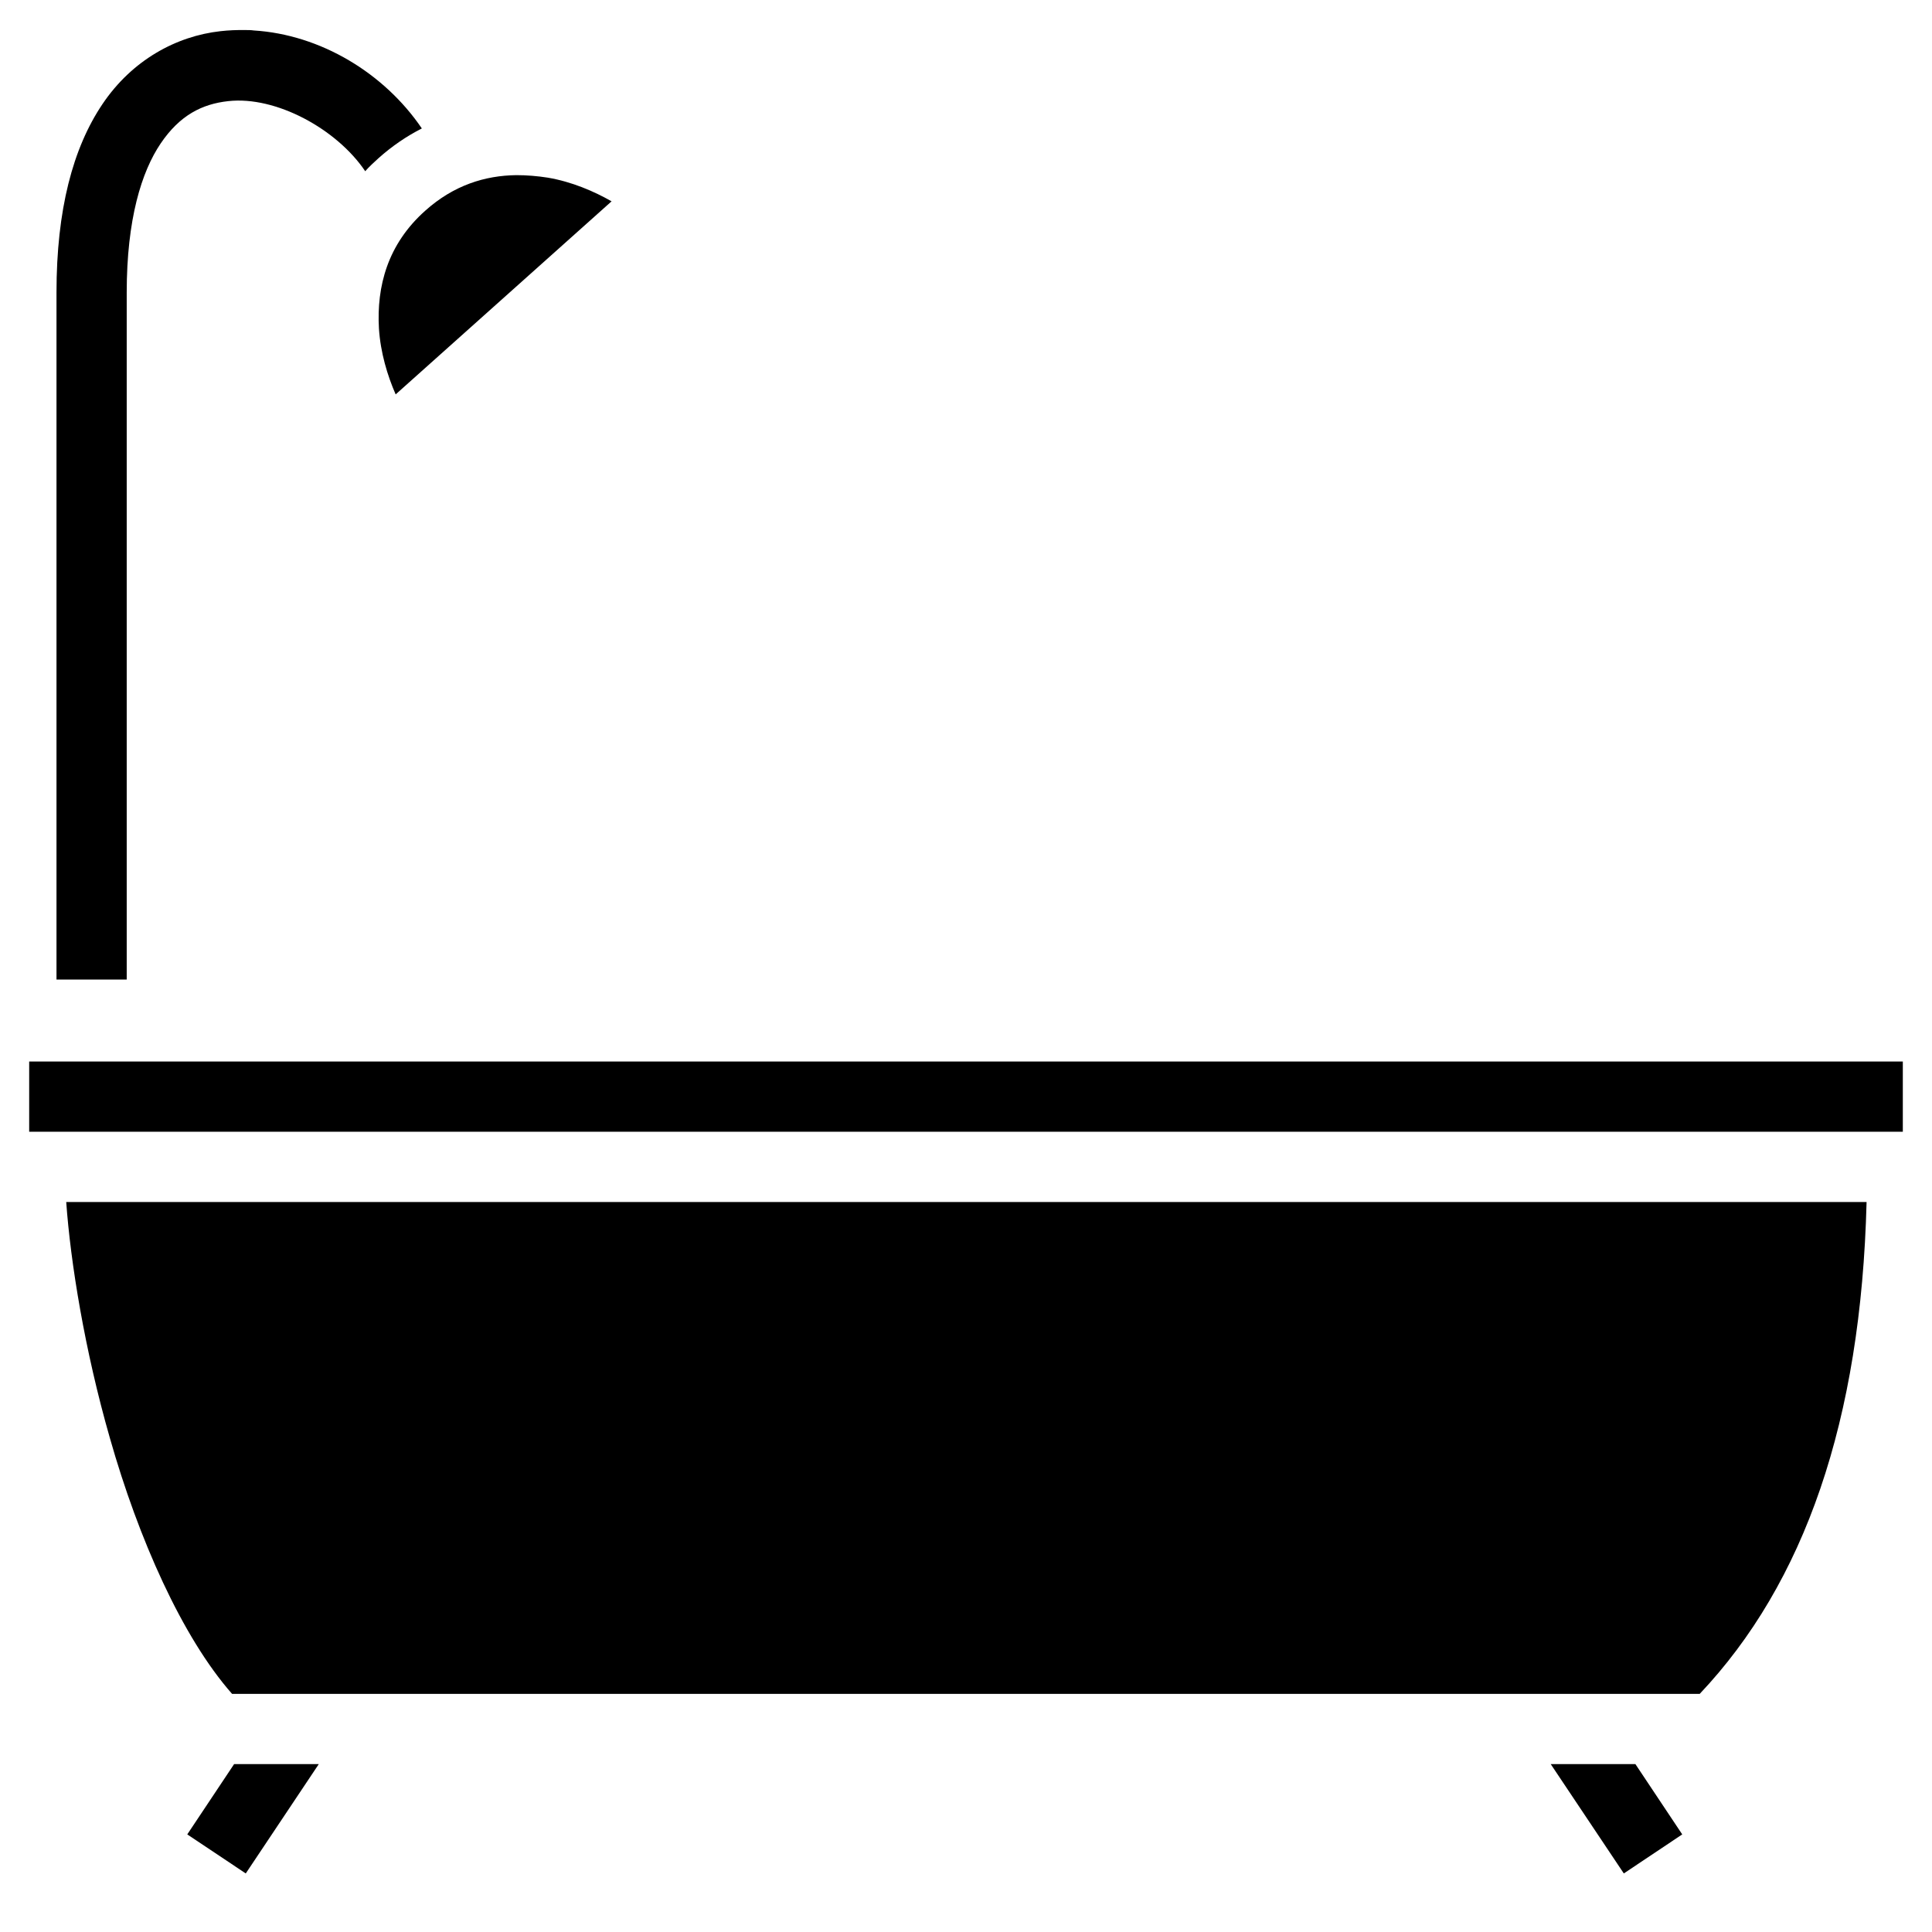 <svg width="29" height="29" viewBox="0 0 29 29" fill="none" xmlns="http://www.w3.org/2000/svg">
<path d="M3.684 0.451C3.725 0.451 3.766 0.451 3.807 0.457C4.814 0.519 5.77 1.1 6.332 1.928C6.104 2.044 5.887 2.191 5.682 2.374C5.611 2.438 5.541 2.503 5.482 2.57C5.055 1.936 4.141 1.438 3.426 1.518C3.033 1.561 2.699 1.729 2.412 2.153C2.125 2.577 1.902 3.29 1.902 4.392V14.703H0.848V4.391C0.848 3.148 1.094 2.221 1.539 1.561C1.984 0.901 2.646 0.542 3.309 0.468C3.432 0.454 3.561 0.449 3.684 0.451ZM7.75 2.629C7.908 2.629 8.066 2.642 8.225 2.667C8.582 2.728 8.916 2.871 9.18 3.022L5.939 5.92C5.816 5.639 5.711 5.293 5.688 4.93C5.652 4.3 5.816 3.667 6.385 3.161C6.812 2.779 7.281 2.635 7.75 2.629ZM28.562 15.934V16.988H0.438V15.934H28.562ZM28.018 18.043C27.935 21.33 27.086 23.762 25.513 25.426H3.484C2.734 24.576 2.078 23.094 1.65 21.588C1.27 20.264 1.059 18.951 0.994 18.043H28.018ZM24.548 26.48L25.251 27.535L24.374 28.121L23.277 26.48H24.548ZM4.785 26.48L3.689 28.121L2.811 27.535L3.514 26.48H4.785Z" fill="black"/>
</svg>
